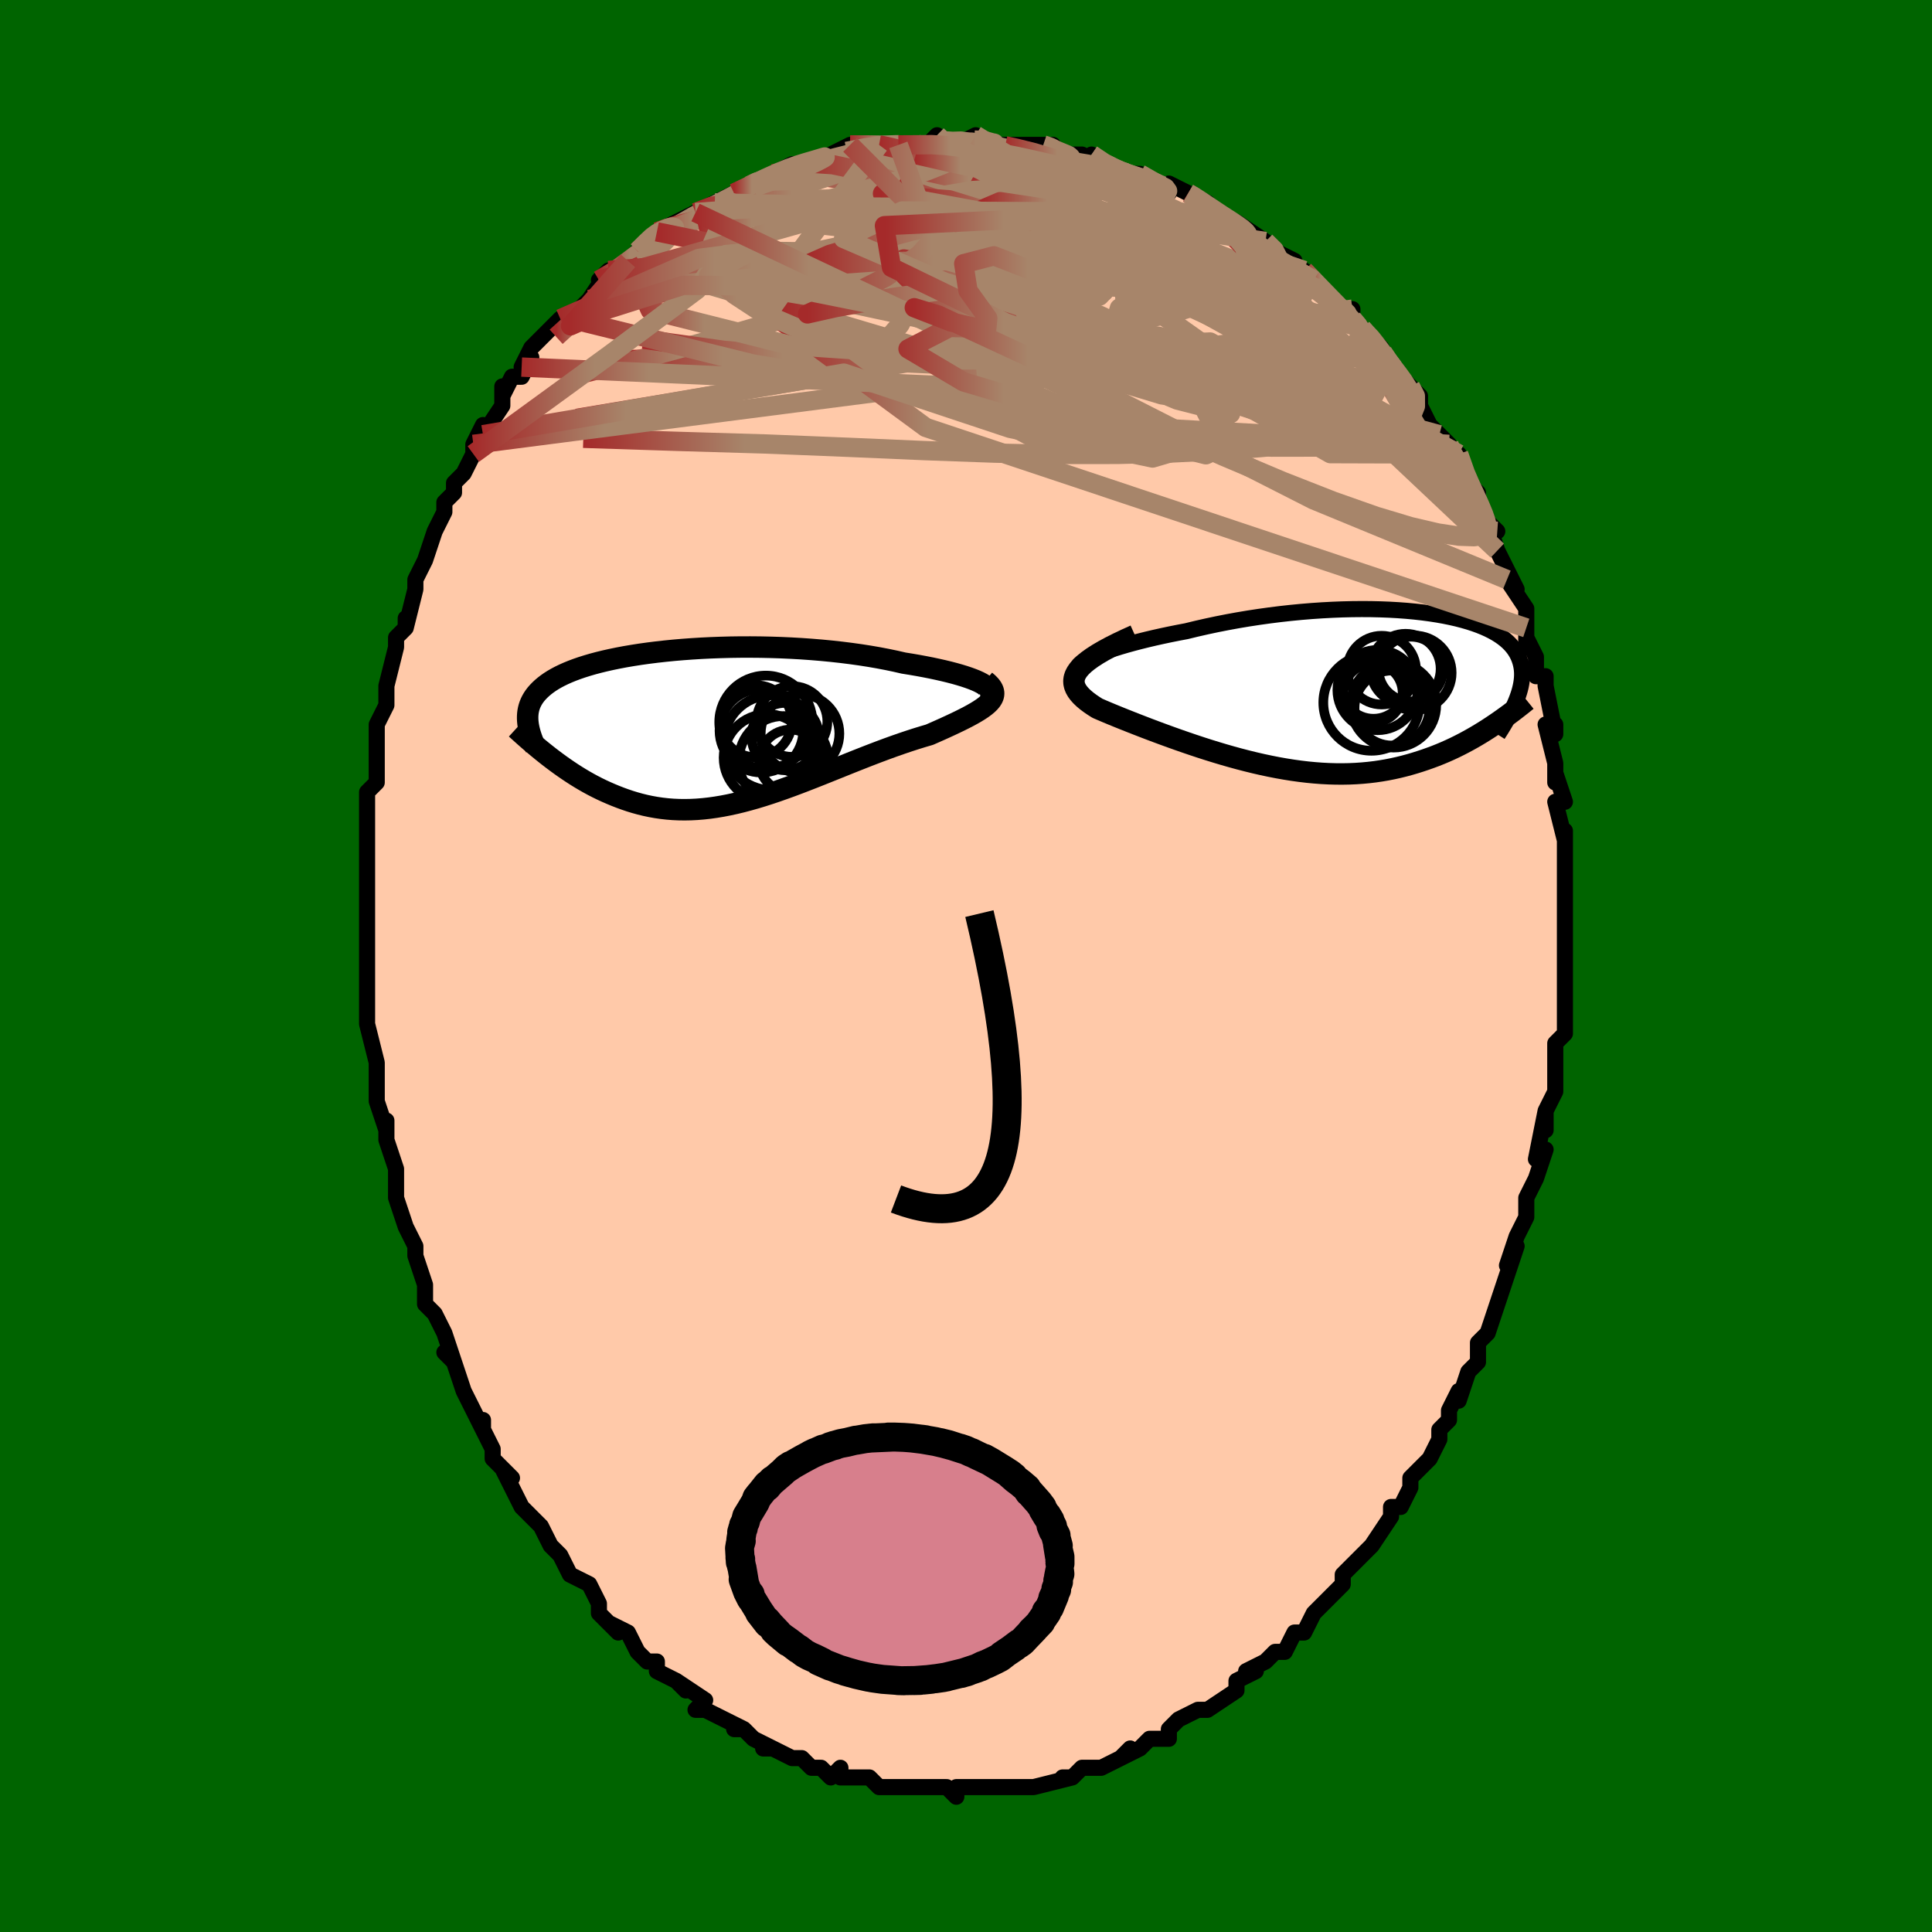 <svg viewBox="-100 -100 200 200" xmlns="http://www.w3.org/2000/svg" width="400" height="400" id="face-svg"><defs><clipPath id="leftEyeClipPath"><polyline points="28.432,-4.365,28.157,-4.508,27.837,-4.654,27.473,-4.801,27.066,-4.949,26.62,-5.098,26.135,-5.246,25.614,-5.393,25.059,-5.538,24.47,-5.681,23.85,-5.821,23.201,-5.959,22.525,-6.092,21.823,-6.222,21.096,-6.347,20.347,-6.467,19.509,-6.659,18.638,-6.841,17.736,-7.013,16.807,-7.174,15.852,-7.323,14.875,-7.459,13.878,-7.584,12.865,-7.696,11.837,-7.795,10.799,-7.881,9.752,-7.955,8.699,-8.015,7.644,-8.063,6.588,-8.097,5.535,-8.12,4.487,-8.129,3.446,-8.127,2.415,-8.113,1.397,-8.086,0.393,-8.049,-0.595,-8.001,-1.564,-7.941,-2.513,-7.872,-3.44,-7.793,-4.344,-7.703,-5.223,-7.605,-6.075,-7.498,-6.9,-7.383,-7.696,-7.259,-8.464,-7.129,-9.201,-6.99,-9.907,-6.845,-10.582,-6.694,-11.226,-6.537,-11.838,-6.374,-12.418,-6.205,-12.967,-6.032,-13.485,-5.854,-13.971,-5.672,-14.427,-5.486,-14.853,-5.296,-15.251,-5.103,-15.62,-4.907,-15.962,-4.708,-16.278,-4.507,-16.569,-4.302,-16.836,-4.096,-17.082,-3.888,-17.307,-3.678,-17.513,-3.466,-17.7,-3.252,-17.867,-3.035,-18.014,-2.816,-18.143,-2.594,-18.254,-2.37,-18.348,-2.143,-18.424,-1.914,-18.484,-1.683,-18.529,-1.449,-18.559,-1.213,-18.574,-0.974,-18.576,-0.734,-18.565,-0.491,-18.541,-0.245,-16.344,3.231,-15.967,3.519,-15.584,3.806,-15.194,4.09,-14.797,4.371,-14.393,4.648,-13.983,4.921,-13.566,5.189,-13.142,5.451,-12.711,5.707,-12.273,5.956,-11.828,6.197,-11.376,6.43,-10.917,6.654,-10.451,6.869,-9.977,7.076,-9.493,7.277,-9,7.469,-8.497,7.652,-7.985,7.825,-7.462,7.985,-6.93,8.132,-6.388,8.265,-5.835,8.382,-5.273,8.483,-4.7,8.566,-4.118,8.632,-3.525,8.679,-2.922,8.706,-2.31,8.714,-1.687,8.702,-1.054,8.67,-0.412,8.618,0.24,8.546,0.902,8.453,1.572,8.341,2.252,8.209,2.941,8.059,3.638,7.89,4.344,7.703,5.058,7.5,5.779,7.281,6.507,7.047,7.243,6.799,7.984,6.538,8.732,6.267,9.485,5.985,10.242,5.694,11.004,5.397,11.769,5.094,12.537,4.787,13.306,4.478,14.077,4.168,14.848,3.858,15.618,3.552,16.386,3.249,17.152,2.952,17.913,2.663,18.669,2.382,19.419,2.111,20.161,1.852,20.894,1.605,21.616,1.371,22.326,1.152,23.022,0.948,23.586,0.7,24.134,0.457,24.667,0.216,25.182,-0.021,25.678,-0.254,26.154,-0.483,26.607,-0.709,27.038,-0.931,27.442,-1.15,27.82,-1.366,28.168,-1.579,28.486,-1.79,28.771,-2,29.02,-2.207,29.233,-2.414"></polyline></clipPath><clipPath id="rightEyeClipPath"><polyline points="-26.934,-3.301,-26.527,-3.488,-26.072,-3.678,-25.57,-3.87,-25.026,-4.064,-24.441,-4.258,-23.818,-4.452,-23.161,-4.645,-22.471,-4.837,-21.75,-5.025,-21.003,-5.211,-20.23,-5.393,-19.434,-5.57,-18.618,-5.743,-17.783,-5.91,-16.932,-6.071,-15.899,-6.322,-14.848,-6.561,-13.78,-6.788,-12.7,-7.001,-11.61,-7.2,-10.513,-7.384,-9.413,-7.552,-8.311,-7.705,-7.212,-7.843,-6.117,-7.964,-5.029,-8.069,-3.951,-8.158,-2.885,-8.23,-1.833,-8.286,-0.797,-8.327,0.22,-8.351,1.216,-8.36,2.191,-8.354,3.142,-8.332,4.067,-8.296,4.966,-8.245,5.837,-8.181,6.679,-8.103,7.491,-8.012,8.273,-7.908,9.022,-7.792,9.739,-7.665,10.424,-7.526,11.076,-7.377,11.694,-7.217,12.279,-7.048,12.83,-6.87,13.349,-6.683,13.834,-6.488,14.287,-6.285,14.707,-6.075,15.096,-5.858,15.454,-5.635,15.782,-5.406,16.081,-5.172,16.352,-4.933,16.595,-4.689,16.812,-4.441,17.004,-4.19,17.172,-3.935,17.318,-3.676,17.443,-3.415,17.548,-3.152,17.636,-2.886,17.706,-2.618,17.76,-2.347,17.797,-2.073,17.816,-1.796,17.819,-1.516,17.806,-1.232,17.777,-0.946,17.734,-0.657,17.677,-0.365,17.607,-0.071,17.524,0.226,17.428,0.526,17.321,0.828,17.203,1.133,17.074,1.44,14.707,3.767,14.307,4.029,13.9,4.288,13.484,4.544,13.061,4.797,12.629,5.046,12.188,5.291,11.739,5.531,11.282,5.766,10.815,5.995,10.34,6.217,9.855,6.433,9.362,6.641,8.859,6.842,8.347,7.033,7.825,7.218,7.291,7.397,6.746,7.569,6.188,7.733,5.619,7.887,5.037,8.031,4.442,8.163,3.835,8.283,3.214,8.389,2.581,8.482,1.936,8.559,1.278,8.621,0.607,8.667,-0.076,8.697,-0.77,8.71,-1.477,8.706,-2.194,8.685,-2.923,8.647,-3.661,8.591,-4.41,8.519,-5.167,8.429,-5.933,8.323,-6.706,8.2,-7.486,8.062,-8.273,7.908,-9.064,7.74,-9.859,7.558,-10.657,7.362,-11.457,7.155,-12.258,6.936,-13.058,6.707,-13.857,6.468,-14.652,6.222,-15.443,5.968,-16.227,5.708,-17.004,5.444,-17.772,5.176,-18.53,4.906,-19.275,4.635,-20.006,4.365,-20.721,4.096,-21.418,3.829,-22.096,3.566,-22.753,3.308,-23.387,3.056,-23.996,2.811,-24.578,2.573,-25.131,2.343,-25.653,2.122,-26.143,1.91,-26.541,1.658,-26.91,1.406,-27.247,1.153,-27.551,0.899,-27.82,0.643,-28.051,0.385,-28.244,0.126,-28.395,-0.136,-28.502,-0.401,-28.564,-0.67,-28.577,-0.942,-28.54,-1.219,-28.45,-1.501,-28.304,-1.789,-28.1,-2.084"></polyline></clipPath><filter id="fuzzy"><feTurbulence id="turbulence" baseFrequency="0.05" numOctaves="3" type="noise" result="noise"></feTurbulence><feDisplacementMap in="SourceGraphic" in2="noise" scale="2"></feDisplacementMap></filter><linearGradient id="rainbowGradient" x1="0%" y1="0%" x2="100%" y2="0%"><stop offset="0%" style="stop-color: rgb(165, 42, 42);  stop-opacity: 1"></stop><stop offset="19.349%" style="stop-color: rgb(167, 133, 106);  stop-opacity: 1"></stop><stop offset="100%" style="stop-color: rgb(167, 133, 106);  stop-opacity: 1"></stop></linearGradient></defs><title>That&#39;s an ugly face</title><desc>CREATED BY XUAN TANG, MORE INFO AT TXSTC55.GITHUB.IO</desc><rect x="-100" y="-100" width="100%" height="100%" opacity="1" fill="rgb(0, 100, 0)"></rect><polyline id="faceContour" points="62,0,62,1,62,3,62,3,62,4,62,7,62,7,61,8,61,9,61,12,61,13,60,15,60,17,60,15,59,20,59,20,60,19,59,22,58,24,58,24,58,26,57,28,57,28,56,31,57,29,56,32,55,35,55,35,55,35,54,38,53,39,53,39,53,40,53,41,52,42,51,45,51,44,50,46,50,47,49,48,49,49,48,51,48,51,46,53,46,54,45,56,44,56,44,56,44,56,44,57,42,60,42,60,40,62,40,62,39,63,39,64,38,65,37,66,36,67,35,69,35,69,34,69,33,71,32,71,31,72,31,72,29,73,30,73,28,74,28,75,28,75,25,77,25,77,24,77,24,77,22,78,21,79,21,79,21,80,19,80,18,81,16,82,17,81,16,82,14,83,12,83,13,83,12,83,11,84,10,84,11,84,7,85,6,85,6,85,6,85,4,85,4,85,2,85,3,85,1,85,-1,85,-1,85,-1,86,-2,85,-4,85,-6,85,-6,85,-6,85,-7,85,-9,85,-10,84,-10,84,-12,84,-11,84,-13,84,-13,83,-14,84,-15,83,-16,83,-17,82,-18,82,-20,81,-21,81,-20,81,-22,80,-23,79,-24,79,-23,79,-25,78,-25,78,-27,77,-28,77,-27,76,-30,74,-29,75,-30,74,-32,73,-32,72,-32,72,-33,72,-34,71,-35,69,-37,68,-36,69,-38,67,-38,67,-38,66,-39,64,-41,63,-42,61,-42,61,-43,60,-43,60,-44,58,-45,57,-44,58,-46,56,-47,54,-48,52,-47,53,-49,51,-49,50,-50,48,-50,47,-50,48,-52,44,-52,44,-52,44,-53,41,-54,40,-53,41,-54,38,-55,36,-55,36,-55,36,-56,35,-56,33,-57,30,-57,29,-58,27,-58,27,-58,27,-59,24,-59,23,-59,21,-59,21,-60,18,-60,16,-60,17,-61,14,-61,13,-61,14,-61,11,-61,11,-61,10,-62,6,-62,4,-62,5,-62,2,-62,3,-62,-1,-62,-2,-62,-4,-62,-3,-62,-6,-62,-7,-62,-9,-62,-9,-62,-9,-62,-13,-62,-14,-62,-15,-62,-18,-62,-18,-61,-19,-61,-20,-61,-23,-61,-22,-61,-24,-61,-25,-60,-27,-60,-29,-60,-28,-60,-29,-59,-33,-59,-34,-58,-35,-58,-36,-58,-35,-57,-39,-57,-40,-57,-40,-56,-42,-56,-42,-55,-45,-54,-47,-54,-47,-54,-47,-54,-48,-53,-49,-53,-50,-52,-51,-51,-53,-51,-54,-50,-56,-50,-55,-48,-58,-48,-60,-48,-59,-47,-61,-46,-61,-45,-63,-46,-62,-45,-64,-43,-66,-42,-67,-42,-66,-42,-67,-41,-67,-39,-69,-39,-69,-37,-72,-38,-71,-36,-72,-35,-73,-34,-74,-33,-75,-32,-76,-32,-76,-32,-76,-30,-77,-28,-78,-28,-78,-28,-78,-26,-79,-26,-79,-24,-80,-24,-80,-24,-80,-22,-81,-20,-82,-20,-82,-18,-83,-18,-83,-17,-83,-16,-83,-14,-84,-14,-84,-14,-84,-12,-85,-9,-85,-9,-85,-8,-85,-7,-85,-7,-85,-4,-85,-4,-85,-3,-86,-3,-85,-1,-85,1,-86,1,-86,1,-85,4,-85,3,-85,5,-85,5,-85,8,-85,9,-85,9,-84,11,-84,12,-84,14,-83,13,-84,14,-83,17,-82,16,-82,17,-82,17,-82,18,-82,21,-80,21,-81,23,-80,23,-80,25,-79,26,-78,27,-77,28,-77,28,-77,31,-75,31,-75,31,-75,32,-74,34,-73,33,-73,35,-72,35,-72,36,-71,37,-70,39,-68,40,-67,40,-68,40,-67,41,-66,41,-66,42,-65,43,-64,44,-62,44,-62,45,-61,46,-60,47,-59,47,-58,48,-56,49,-55,49,-55,50,-54,50,-53,51,-53,52,-50,52,-50,53,-49,53,-47,55,-45,54,-46,55,-43,55,-43,55,-43,57,-39,56,-40,58,-37,58,-35,58,-36,58,-33,58,-34,59,-32,59,-32,59,-30,60,-30,60,-29,61,-24,61,-25,60,-25,61,-21,61,-21,61,-19,61,-20,62,-17,61,-17,62,-13,62,-14,62,-13,62,-11,62,-8,62,-9,62,-7,62,-7,62,-5,62,-2,62,0,62,0,62,1" fill="#ffc9a9" stroke="black" stroke-width="1.667" stroke-linejoin="round" filter="url(#fuzzy)"></polyline><g transform="translate(39.748 -28.589)"><polyline id="rightCountour" points="-26.934,-3.301,-26.527,-3.488,-26.072,-3.678,-25.57,-3.87,-25.026,-4.064,-24.441,-4.258,-23.818,-4.452,-23.161,-4.645,-22.471,-4.837,-21.75,-5.025,-21.003,-5.211,-20.23,-5.393,-19.434,-5.57,-18.618,-5.743,-17.783,-5.91,-16.932,-6.071,-15.899,-6.322,-14.848,-6.561,-13.78,-6.788,-12.7,-7.001,-11.61,-7.2,-10.513,-7.384,-9.413,-7.552,-8.311,-7.705,-7.212,-7.843,-6.117,-7.964,-5.029,-8.069,-3.951,-8.158,-2.885,-8.23,-1.833,-8.286,-0.797,-8.327,0.22,-8.351,1.216,-8.36,2.191,-8.354,3.142,-8.332,4.067,-8.296,4.966,-8.245,5.837,-8.181,6.679,-8.103,7.491,-8.012,8.273,-7.908,9.022,-7.792,9.739,-7.665,10.424,-7.526,11.076,-7.377,11.694,-7.217,12.279,-7.048,12.83,-6.87,13.349,-6.683,13.834,-6.488,14.287,-6.285,14.707,-6.075,15.096,-5.858,15.454,-5.635,15.782,-5.406,16.081,-5.172,16.352,-4.933,16.595,-4.689,16.812,-4.441,17.004,-4.19,17.172,-3.935,17.318,-3.676,17.443,-3.415,17.548,-3.152,17.636,-2.886,17.706,-2.618,17.76,-2.347,17.797,-2.073,17.816,-1.796,17.819,-1.516,17.806,-1.232,17.777,-0.946,17.734,-0.657,17.677,-0.365,17.607,-0.071,17.524,0.226,17.428,0.526,17.321,0.828,17.203,1.133,17.074,1.44,14.707,3.767,14.307,4.029,13.9,4.288,13.484,4.544,13.061,4.797,12.629,5.046,12.188,5.291,11.739,5.531,11.282,5.766,10.815,5.995,10.34,6.217,9.855,6.433,9.362,6.641,8.859,6.842,8.347,7.033,7.825,7.218,7.291,7.397,6.746,7.569,6.188,7.733,5.619,7.887,5.037,8.031,4.442,8.163,3.835,8.283,3.214,8.389,2.581,8.482,1.936,8.559,1.278,8.621,0.607,8.667,-0.076,8.697,-0.77,8.71,-1.477,8.706,-2.194,8.685,-2.923,8.647,-3.661,8.591,-4.41,8.519,-5.167,8.429,-5.933,8.323,-6.706,8.2,-7.486,8.062,-8.273,7.908,-9.064,7.74,-9.859,7.558,-10.657,7.362,-11.457,7.155,-12.258,6.936,-13.058,6.707,-13.857,6.468,-14.652,6.222,-15.443,5.968,-16.227,5.708,-17.004,5.444,-17.772,5.176,-18.53,4.906,-19.275,4.635,-20.006,4.365,-20.721,4.096,-21.418,3.829,-22.096,3.566,-22.753,3.308,-23.387,3.056,-23.996,2.811,-24.578,2.573,-25.131,2.343,-25.653,2.122,-26.143,1.91,-26.541,1.658,-26.91,1.406,-27.247,1.153,-27.551,0.899,-27.82,0.643,-28.051,0.385,-28.244,0.126,-28.395,-0.136,-28.502,-0.401,-28.564,-0.67,-28.577,-0.942,-28.54,-1.219,-28.45,-1.501,-28.304,-1.789,-28.1,-2.084" fill="white" stroke="white" stroke-width="0" stroke-linejoin="round" filter="url(#fuzzy)"></polyline></g><g transform="translate(-26.803 -24.891)"><polyline id="leftCountour" points="28.432,-4.365,28.157,-4.508,27.837,-4.654,27.473,-4.801,27.066,-4.949,26.62,-5.098,26.135,-5.246,25.614,-5.393,25.059,-5.538,24.47,-5.681,23.85,-5.821,23.201,-5.959,22.525,-6.092,21.823,-6.222,21.096,-6.347,20.347,-6.467,19.509,-6.659,18.638,-6.841,17.736,-7.013,16.807,-7.174,15.852,-7.323,14.875,-7.459,13.878,-7.584,12.865,-7.696,11.837,-7.795,10.799,-7.881,9.752,-7.955,8.699,-8.015,7.644,-8.063,6.588,-8.097,5.535,-8.12,4.487,-8.129,3.446,-8.127,2.415,-8.113,1.397,-8.086,0.393,-8.049,-0.595,-8.001,-1.564,-7.941,-2.513,-7.872,-3.44,-7.793,-4.344,-7.703,-5.223,-7.605,-6.075,-7.498,-6.9,-7.383,-7.696,-7.259,-8.464,-7.129,-9.201,-6.99,-9.907,-6.845,-10.582,-6.694,-11.226,-6.537,-11.838,-6.374,-12.418,-6.205,-12.967,-6.032,-13.485,-5.854,-13.971,-5.672,-14.427,-5.486,-14.853,-5.296,-15.251,-5.103,-15.62,-4.907,-15.962,-4.708,-16.278,-4.507,-16.569,-4.302,-16.836,-4.096,-17.082,-3.888,-17.307,-3.678,-17.513,-3.466,-17.7,-3.252,-17.867,-3.035,-18.014,-2.816,-18.143,-2.594,-18.254,-2.37,-18.348,-2.143,-18.424,-1.914,-18.484,-1.683,-18.529,-1.449,-18.559,-1.213,-18.574,-0.974,-18.576,-0.734,-18.565,-0.491,-18.541,-0.245,-16.344,3.231,-15.967,3.519,-15.584,3.806,-15.194,4.09,-14.797,4.371,-14.393,4.648,-13.983,4.921,-13.566,5.189,-13.142,5.451,-12.711,5.707,-12.273,5.956,-11.828,6.197,-11.376,6.43,-10.917,6.654,-10.451,6.869,-9.977,7.076,-9.493,7.277,-9,7.469,-8.497,7.652,-7.985,7.825,-7.462,7.985,-6.93,8.132,-6.388,8.265,-5.835,8.382,-5.273,8.483,-4.7,8.566,-4.118,8.632,-3.525,8.679,-2.922,8.706,-2.31,8.714,-1.687,8.702,-1.054,8.67,-0.412,8.618,0.24,8.546,0.902,8.453,1.572,8.341,2.252,8.209,2.941,8.059,3.638,7.89,4.344,7.703,5.058,7.5,5.779,7.281,6.507,7.047,7.243,6.799,7.984,6.538,8.732,6.267,9.485,5.985,10.242,5.694,11.004,5.397,11.769,5.094,12.537,4.787,13.306,4.478,14.077,4.168,14.848,3.858,15.618,3.552,16.386,3.249,17.152,2.952,17.913,2.663,18.669,2.382,19.419,2.111,20.161,1.852,20.894,1.605,21.616,1.371,22.326,1.152,23.022,0.948,23.586,0.7,24.134,0.457,24.667,0.216,25.182,-0.021,25.678,-0.254,26.154,-0.483,26.607,-0.709,27.038,-0.931,27.442,-1.15,27.82,-1.366,28.168,-1.579,28.486,-1.79,28.771,-2,29.02,-2.207,29.233,-2.414" fill="white" stroke="white" stroke-width="0" stroke-linejoin="round" filter="url(#fuzzy)"></polyline></g><g transform="translate(39.748 -28.589)"><polyline id="rightUpper" points="-27.607,-1.883,-27.868,-1.969,-28.046,-2.07,-28.146,-2.187,-28.171,-2.317,-28.124,-2.459,-28.009,-2.611,-27.829,-2.773,-27.587,-2.943,-27.288,-3.119,-26.934,-3.301,-26.527,-3.488,-26.072,-3.678,-25.57,-3.87,-25.026,-4.064,-24.441,-4.258,-23.818,-4.452,-23.161,-4.645,-22.471,-4.837,-21.75,-5.025,-21.003,-5.211,-20.23,-5.393,-19.434,-5.57,-18.618,-5.743,-17.783,-5.91,-16.932,-6.071,-15.899,-6.322,-14.848,-6.561,-13.78,-6.788,-12.7,-7.001,-11.61,-7.2,-10.513,-7.384,-9.413,-7.552,-8.311,-7.705,-7.212,-7.843,-6.117,-7.964,-5.029,-8.069,-3.951,-8.158,-2.885,-8.23,-1.833,-8.286,-0.797,-8.327,0.22,-8.351,1.216,-8.36,2.191,-8.354,3.142,-8.332,4.067,-8.296,4.966,-8.245,5.837,-8.181,6.679,-8.103,7.491,-8.012,8.273,-7.908,9.022,-7.792,9.739,-7.665,10.424,-7.526,11.076,-7.377,11.694,-7.217,12.279,-7.048,12.83,-6.87,13.349,-6.683,13.834,-6.488,14.287,-6.285,14.707,-6.075,15.096,-5.858,15.454,-5.635,15.782,-5.406,16.081,-5.172,16.352,-4.933,16.595,-4.689,16.812,-4.441,17.004,-4.19,17.172,-3.935,17.318,-3.676,17.443,-3.415,17.548,-3.152,17.636,-2.886,17.706,-2.618,17.76,-2.347,17.797,-2.073,17.816,-1.796,17.819,-1.516,17.806,-1.232,17.777,-0.946,17.734,-0.657,17.677,-0.365,17.607,-0.071,17.524,0.226,17.428,0.526,17.321,0.828,17.203,1.133,17.074,1.44,16.935,1.75,16.786,2.062,16.628,2.376,16.462,2.692,16.287,3.01,16.105,3.331,15.915,3.653,15.718,3.978,15.514,4.304,15.303,4.632" fill="none" stroke="black" stroke-width="1.667" stroke-linejoin="round" filter="url(#fuzzy)"></polyline><polyline id="rightLower" points="-22.255,-5.644,-23.196,-5.218,-24.05,-4.812,-24.819,-4.424,-25.507,-4.052,-26.116,-3.695,-26.651,-3.351,-27.114,-3.019,-27.508,-2.698,-27.836,-2.386,-28.1,-2.084,-28.304,-1.789,-28.45,-1.501,-28.54,-1.219,-28.577,-0.942,-28.564,-0.67,-28.502,-0.401,-28.395,-0.136,-28.244,0.126,-28.051,0.385,-27.82,0.643,-27.551,0.899,-27.247,1.153,-26.91,1.406,-26.541,1.658,-26.143,1.91,-25.653,2.122,-25.131,2.343,-24.578,2.573,-23.996,2.811,-23.387,3.056,-22.753,3.308,-22.096,3.566,-21.418,3.829,-20.721,4.096,-20.006,4.365,-19.275,4.635,-18.53,4.906,-17.772,5.176,-17.004,5.444,-16.227,5.708,-15.443,5.968,-14.652,6.222,-13.857,6.468,-13.058,6.707,-12.258,6.936,-11.457,7.155,-10.657,7.362,-9.859,7.558,-9.064,7.74,-8.273,7.908,-7.486,8.062,-6.706,8.2,-5.933,8.323,-5.167,8.429,-4.41,8.519,-3.661,8.591,-2.923,8.647,-2.194,8.685,-1.477,8.706,-0.77,8.71,-0.076,8.697,0.607,8.667,1.278,8.621,1.936,8.559,2.581,8.482,3.214,8.389,3.835,8.283,4.442,8.163,5.037,8.031,5.619,7.887,6.188,7.733,6.746,7.569,7.291,7.397,7.825,7.218,8.347,7.033,8.859,6.842,9.362,6.641,9.855,6.433,10.34,6.217,10.815,5.995,11.282,5.766,11.739,5.531,12.188,5.291,12.629,5.046,13.061,4.797,13.484,4.544,13.9,4.288,14.307,4.029,14.707,3.767,15.099,3.504,15.484,3.239,15.861,2.973,16.231,2.705,16.594,2.438,16.95,2.17,17.299,1.901,17.642,1.633,17.979,1.365,18.309,1.098" fill="none" stroke="black" stroke-width="2.222" stroke-linejoin="round" filter="url(#fuzzy)"></polyline><!--[--><circle r="3.557" cx="3.28" cy="-2.04" stroke="black" fill="none" stroke-width="1" filter="url(#fuzzy)" clip-path="url(#rightEyeClipPath)"></circle><circle r="3.066" cx="2.39" cy="0.325" stroke="black" fill="none" stroke-width="1" filter="url(#fuzzy)" clip-path="url(#rightEyeClipPath)"></circle><circle r="3.628" cx="5.758" cy="-2.173" stroke="black" fill="none" stroke-width="1" filter="url(#fuzzy)" clip-path="url(#rightEyeClipPath)"></circle><circle r="3.865" cx="6.66" cy="-1.755" stroke="black" fill="none" stroke-width="1" filter="url(#fuzzy)" clip-path="url(#rightEyeClipPath)"></circle><circle r="4.986" cx="2.228" cy="1.321" stroke="black" fill="none" stroke-width="1" filter="url(#fuzzy)" clip-path="url(#rightEyeClipPath)"></circle><circle r="4.418" cx="4.513" cy="1.56" stroke="black" fill="none" stroke-width="1" filter="url(#fuzzy)" clip-path="url(#rightEyeClipPath)"></circle><circle r="3.294" cx="2.433" cy="-0.298" stroke="black" fill="none" stroke-width="1" filter="url(#fuzzy)" clip-path="url(#rightEyeClipPath)"></circle><circle r="4.154" cx="2.853" cy="0.026" stroke="black" fill="none" stroke-width="1" filter="url(#fuzzy)" clip-path="url(#rightEyeClipPath)"></circle><circle r="3.349" cx="6.296" cy="-2.153" stroke="black" fill="none" stroke-width="1" filter="url(#fuzzy)" clip-path="url(#rightEyeClipPath)"></circle><circle r="3.884" cx="4.354" cy="1.883" stroke="black" fill="none" stroke-width="1" filter="url(#fuzzy)" clip-path="url(#rightEyeClipPath)"></circle><!--]--></g><g transform="translate(-26.803 -24.891)"><polyline id="leftUpper" points="28.239,-3.28,28.528,-3.344,28.752,-3.421,28.912,-3.51,29.012,-3.61,29.052,-3.719,29.035,-3.836,28.962,-3.96,28.836,-4.09,28.659,-4.226,28.432,-4.365,28.157,-4.508,27.837,-4.654,27.473,-4.801,27.066,-4.949,26.62,-5.098,26.135,-5.246,25.614,-5.393,25.059,-5.538,24.47,-5.681,23.85,-5.821,23.201,-5.959,22.525,-6.092,21.823,-6.222,21.096,-6.347,20.347,-6.467,19.509,-6.659,18.638,-6.841,17.736,-7.013,16.807,-7.174,15.852,-7.323,14.875,-7.459,13.878,-7.584,12.865,-7.696,11.837,-7.795,10.799,-7.881,9.752,-7.955,8.699,-8.015,7.644,-8.063,6.588,-8.097,5.535,-8.12,4.487,-8.129,3.446,-8.127,2.415,-8.113,1.397,-8.086,0.393,-8.049,-0.595,-8.001,-1.564,-7.941,-2.513,-7.872,-3.44,-7.793,-4.344,-7.703,-5.223,-7.605,-6.075,-7.498,-6.9,-7.383,-7.696,-7.259,-8.464,-7.129,-9.201,-6.99,-9.907,-6.845,-10.582,-6.694,-11.226,-6.537,-11.838,-6.374,-12.418,-6.205,-12.967,-6.032,-13.485,-5.854,-13.971,-5.672,-14.427,-5.486,-14.853,-5.296,-15.251,-5.103,-15.62,-4.907,-15.962,-4.708,-16.278,-4.507,-16.569,-4.302,-16.836,-4.096,-17.082,-3.888,-17.307,-3.678,-17.513,-3.466,-17.7,-3.252,-17.867,-3.035,-18.014,-2.816,-18.143,-2.594,-18.254,-2.37,-18.348,-2.143,-18.424,-1.914,-18.484,-1.683,-18.529,-1.449,-18.559,-1.213,-18.574,-0.974,-18.576,-0.734,-18.565,-0.491,-18.541,-0.245,-18.506,0.002,-18.459,0.251,-18.401,0.503,-18.333,0.757,-18.255,1.012,-18.168,1.27,-18.072,1.529,-17.967,1.791,-17.855,2.054,-17.734,2.319" fill="none" stroke="black" stroke-width="2.222" stroke-linejoin="round" filter="url(#fuzzy)"></polyline><polyline id="leftLower" points="28.785,-4.629,29.079,-4.379,29.311,-4.14,29.482,-3.908,29.597,-3.684,29.657,-3.464,29.665,-3.25,29.624,-3.038,29.537,-2.829,29.406,-2.621,29.233,-2.414,29.02,-2.207,28.771,-2,28.486,-1.79,28.168,-1.579,27.82,-1.366,27.442,-1.15,27.038,-0.931,26.607,-0.709,26.154,-0.483,25.678,-0.254,25.182,-0.021,24.667,0.216,24.134,0.457,23.586,0.7,23.022,0.948,22.326,1.152,21.616,1.371,20.894,1.605,20.161,1.852,19.419,2.111,18.669,2.382,17.913,2.663,17.152,2.952,16.386,3.249,15.618,3.552,14.848,3.858,14.077,4.168,13.306,4.478,12.537,4.787,11.769,5.094,11.004,5.397,10.242,5.694,9.485,5.985,8.732,6.267,7.984,6.538,7.243,6.799,6.507,7.047,5.779,7.281,5.058,7.5,4.344,7.703,3.638,7.89,2.941,8.059,2.252,8.209,1.572,8.341,0.902,8.453,0.24,8.546,-0.412,8.618,-1.054,8.67,-1.687,8.702,-2.31,8.714,-2.922,8.706,-3.525,8.679,-4.118,8.632,-4.7,8.566,-5.273,8.483,-5.835,8.382,-6.388,8.265,-6.93,8.132,-7.462,7.985,-7.985,7.825,-8.497,7.652,-9,7.469,-9.493,7.277,-9.977,7.076,-10.451,6.869,-10.917,6.654,-11.376,6.43,-11.828,6.197,-12.273,5.956,-12.711,5.707,-13.142,5.451,-13.566,5.189,-13.983,4.921,-14.393,4.648,-14.797,4.371,-15.194,4.09,-15.584,3.806,-15.967,3.519,-16.344,3.231,-16.714,2.94,-17.078,2.648,-17.435,2.356,-17.786,2.063,-18.131,1.77,-18.47,1.478,-18.803,1.186,-19.129,0.895,-19.451,0.605,-19.766,0.316" fill="none" stroke="black" stroke-width="2.222" stroke-linejoin="round" filter="url(#fuzzy)"></polyline><!--[--><circle r="4.64" cx="7.922" cy="3.655" stroke="black" fill="none" stroke-width="1" filter="url(#fuzzy)" clip-path="url(#leftEyeClipPath)"></circle><circle r="3.247" cx="8.636" cy="3.669" stroke="black" fill="none" stroke-width="1" filter="url(#fuzzy)" clip-path="url(#leftEyeClipPath)"></circle><circle r="4.905" cx="6.635" cy="1.772" stroke="black" fill="none" stroke-width="1" filter="url(#fuzzy)" clip-path="url(#leftEyeClipPath)"></circle><circle r="3.487" cx="8.092" cy="1.139" stroke="black" fill="none" stroke-width="1" filter="url(#fuzzy)" clip-path="url(#leftEyeClipPath)"></circle><circle r="3.659" cx="8.793" cy="-0.417" stroke="black" fill="none" stroke-width="1" filter="url(#fuzzy)" clip-path="url(#leftEyeClipPath)"></circle><circle r="4.819" cx="6.079" cy="-0.353" stroke="black" fill="none" stroke-width="1" filter="url(#fuzzy)" clip-path="url(#leftEyeClipPath)"></circle><circle r="4.071" cx="9.622" cy="0.831" stroke="black" fill="none" stroke-width="1" filter="url(#fuzzy)" clip-path="url(#leftEyeClipPath)"></circle><circle r="4.51" cx="6.225" cy="3.33" stroke="black" fill="none" stroke-width="1" filter="url(#fuzzy)" clip-path="url(#leftEyeClipPath)"></circle><circle r="4.331" cx="5.621" cy="0.529" stroke="black" fill="none" stroke-width="1" filter="url(#fuzzy)" clip-path="url(#leftEyeClipPath)"></circle><circle r="3.73" cx="5.047" cy="-0.443" stroke="black" fill="none" stroke-width="1" filter="url(#fuzzy)" clip-path="url(#leftEyeClipPath)"></circle><!--]--></g><g id="hairs"><!--[--><polyline points="-38,-71,-36.337,-71.986,-34.884,-73.041,-33.488,-74.11,-32.139,-75.121,-30.834,-76.032,-29.538,-76.851,-28.209,-77.606,-26.854,-78.322,-25.538,-78.995,-24.345,-79.611,-23.33,-80.157,-22.512,-80.624,-21.91,-80.983,-21.6,-81.179,-21.719,-81.137,-22.465,-80.768" fill="none" stroke="url(#rainbowGradient)" stroke-width="2" stroke-linejoin="round" filter="url(#fuzzy)"></polyline><polyline points="-3,-85,-1.137,-85.182,0.5,-85.293,2.017,-85.127,3.597,-84.769,5.296,-84.353,7.087,-83.959,8.927,-83.617,10.762,-83.313,12.517,-83.021,14.082,-82.72,15.342,-82.428,16.206,-82.207,16.644,-82.119,16.779,-82.111" fill="none" stroke="url(#rainbowGradient)" stroke-width="2" stroke-linejoin="round" filter="url(#fuzzy)"></polyline><polyline points="35,-72,35.393,-71.589,36.344,-70.599,37.574,-69.331,38.833,-68.043,39.957,-66.881,40.9,-65.869,41.691,-64.972,42.382,-64.167,42.999,-63.453,43.529,-62.848,43.921,-62.386,44.118,-62.123,44.079,-62.145,43.781,-62.568,43.147,-63.522" fill="none" stroke="url(#rainbowGradient)" stroke-width="2" stroke-linejoin="round" filter="url(#fuzzy)"></polyline><polyline points="-32,-76,-31.167,-76.298,-29.396,-76.841,-27.313,-77.335,-25.06,-77.728,-22.593,-78.068,-19.87,-78.399,-16.904,-78.737,-13.738,-79.089,-10.414,-79.463,-6.956,-79.864,-3.39,-80.288,0.223,-80.706,3.777,-81.089,7.155,-81.435,10.31,-81.758,13.419,-82.002" fill="none" stroke="url(#rainbowGradient)" stroke-width="2" stroke-linejoin="round" filter="url(#fuzzy)"></polyline><polyline points="46,-60,46.516,-59.012,46.522,-57.959,46.144,-57.018,45.334,-56.28,44.055,-55.712,42.298,-55.24,40.066,-54.81,37.35,-54.4,34.131,-54.012,30.38,-53.655,26.071,-53.344,21.187,-53.101,15.718,-52.961,9.654,-52.954,2.985,-53.091,-4.288,-53.353,-12.153,-53.693,-20.614,-54.035,-29.737,-54.307,-39.616,-54.628" fill="none" stroke="url(#rainbowGradient)" stroke-width="2" stroke-linejoin="round" filter="url(#fuzzy)"></polyline><polyline points="-17,-83,-15.588,-83.075,-13.689,-82.953,-11.364,-82.502,-8.446,-81.751,-4.909,-80.718,-0.882,-79.405,3.479,-77.817,8.091,-75.974,12.946,-73.909,18.058,-71.673,23.403,-69.338,28.913,-66.994,34.528,-64.701,40.253,-62.406" fill="none" stroke="url(#rainbowGradient)" stroke-width="2" stroke-linejoin="round" filter="url(#fuzzy)"></polyline><polyline points="51,-53,51.695,-51.032,52.218,-49.824,52.728,-48.733,53.198,-47.703,53.57,-46.811,53.817,-46.104,53.944,-45.589,53.968,-45.262,53.895,-45.127,53.708,-45.209,53.371,-45.552,52.84,-46.215,52.076,-47.261,51.061,-48.747,49.796,-50.711,48.289,-53.161,46.556,-56.057,44.616,-59.317,42.482,-62.889" fill="none" stroke="url(#rainbowGradient)" stroke-width="2" stroke-linejoin="round" filter="url(#fuzzy)"></polyline><polyline points="-12,-85,-9.981,-84.992,-8.7,-84.971,-7.531,-84.948,-6.29,-84.933,-4.96,-84.939,-3.602,-84.967,-2.287,-85.013,-1.058,-85.07,0.065,-85.13,1.054,-85.185,1.868,-85.222,2.463,-85.228,2.82,-85.202,2.935,-85.173,2.807,-85.19,2.428,-85.296,1.806,-85.46,0.869,-85.499" fill="none" stroke="url(#rainbowGradient)" stroke-width="2" stroke-linejoin="round" filter="url(#fuzzy)"></polyline><polyline points="13,-84,14.317,-83.128,15.476,-82.539,16.258,-82.202,16.888,-81.982,17.539,-81.777,18.24,-81.554,18.911,-81.337,19.438,-81.157,19.724,-81.031,19.707,-80.962,19.337,-80.964,18.571,-81.073,17.365,-81.338,15.673,-81.786,13.445,-82.398,10.639,-83.126,7.239,-83.971" fill="none" stroke="url(#rainbowGradient)" stroke-width="2" stroke-linejoin="round" filter="url(#fuzzy)"></polyline><polyline points="18,-82,19.846,-80.943,20.631,-80.557,20.869,-80.232,20.669,-79.825,20.007,-79.341,18.819,-78.839,17.054,-78.376,14.685,-77.984,11.694,-77.664,8.041,-77.404,3.667,-77.202,-1.461,-77.063,-7.32,-76.996,-13.873,-77.018,-21.25,-77.108" fill="none" stroke="url(#rainbowGradient)" stroke-width="2" stroke-linejoin="round" filter="url(#fuzzy)"></polyline><polyline points="23,-80,23.658,-79.587,24.959,-78.658,26.425,-77.54,27.93,-76.395,29.457,-75.258,30.99,-74.122,32.485,-72.99,33.887,-71.893,35.166,-70.868,36.31,-69.952,37.306,-69.175,38.134,-68.553,38.788,-68.081,39.287,-67.762,39.65,-67.678" fill="none" stroke="url(#rainbowGradient)" stroke-width="2" stroke-linejoin="round" filter="url(#fuzzy)"></polyline><polyline points="23,-80,23.585,-79.667,24.622,-78.998,25.647,-78.304,26.56,-77.699,27.357,-77.188,28.03,-76.746,28.559,-76.365,28.926,-76.046,29.12,-75.797,29.137,-75.627,28.974,-75.541,28.622,-75.543,28.068,-75.631,27.3,-75.802,26.293,-76.06,25.014,-76.427,23.413,-76.937,21.433,-77.625,19.036,-78.502,16.224,-79.545,13.069,-80.717,9.659,-82.005,5.914,-83.426" fill="none" stroke="url(#rainbowGradient)" stroke-width="2" stroke-linejoin="round" filter="url(#fuzzy)"></polyline><polyline points="-24,-80,-23.303,-80.326,-21.938,-80.947,-20.487,-81.572,-19.106,-82.11,-17.793,-82.552,-16.516,-82.918,-15.256,-83.244,-14.014,-83.555,-12.806,-83.86,-11.643,-84.154,-10.537,-84.421,-9.509,-84.647,-8.6,-84.817,-7.863,-84.929,-7.349,-84.989,-7.079,-85.013,-7.06,-85.019,-7.306,-85.015,-7.88,-84.992,-8.894,-84.908,-10.438,-84.698,-12.363,-84.327" fill="none" stroke="url(#rainbowGradient)" stroke-width="2" stroke-linejoin="round" filter="url(#fuzzy)"></polyline><polyline points="50,-54,50.322,-53.162,50.927,-52.169,51.538,-51.076,52.091,-49.996,52.579,-48.974,52.987,-48.051,53.293,-47.274,53.48,-46.676,53.55,-46.268,53.512,-46.046,53.37,-46.005,53.115,-46.155,52.721,-46.53,52.156,-47.182,51.391,-48.169,50.414,-49.531,49.234,-51.274,47.886,-53.37,46.41,-55.773,44.835,-58.438,43.16,-61.316,41.316,-64.392" fill="none" stroke="url(#rainbowGradient)" stroke-width="2" stroke-linejoin="round" filter="url(#fuzzy)"></polyline><polyline points="-24,-80,-23.685,-80.069,-22.559,-80.374,-20.821,-80.838,-18.774,-81.326,-16.596,-81.755,-14.353,-82.095,-12.057,-82.35,-9.712,-82.55,-7.33,-82.726,-4.924,-82.894,-2.492,-83.05,-0.029,-83.186,2.441,-83.304,4.833,-83.423,7.031,-83.552,9.01,-83.658,10.832,-83.701" fill="none" stroke="url(#rainbowGradient)" stroke-width="2" stroke-linejoin="round" filter="url(#fuzzy)"></polyline><polyline points="55,-45,54.355,-45.045,53.683,-44.636,52.608,-44.439,51.023,-44.497,48.854,-44.825,46.018,-45.486,42.433,-46.563,38.025,-48.117,32.759,-50.182,26.644,-52.765,19.724,-55.854,12.034,-59.432,3.549,-63.476,-5.827,-67.956,-16.219,-72.849" fill="none" stroke="url(#rainbowGradient)" stroke-width="2" stroke-linejoin="round" filter="url(#fuzzy)"></polyline><polyline points="8,-85,8.721,-84.759,9.413,-84.407,10.11,-84.123,10.627,-83.902,10.84,-83.712,10.708,-83.523,10.215,-83.326,9.327,-83.135,8.01,-82.968,6.265,-82.832,4.117,-82.711,1.573,-82.584,-1.419,-82.459,-4.952,-82.377,-9.105,-82.368,-13.979,-82.346" fill="none" stroke="url(#rainbowGradient)" stroke-width="2" stroke-linejoin="round" filter="url(#fuzzy)"></polyline><polyline points="-20,-82,-19.235,-82.13,-17.633,-82.146,-15.522,-81.883,-12.929,-81.399,-9.89,-80.77,-6.468,-80.029,-2.701,-79.177,1.4,-78.202,5.818,-77.098,10.486,-75.873,15.294,-74.551,20.148,-73.165,25.021,-71.728,29.971,-70.205,35.05,-68.566" fill="none" stroke="url(#rainbowGradient)" stroke-width="2" stroke-linejoin="round" filter="url(#fuzzy)"></polyline><polyline points="-34,-74,-33.035,-74.888,-32.115,-75.54,-31.07,-76.064,-29.769,-76.585,-28.243,-77.139,-26.587,-77.707,-24.879,-78.271,-23.151,-78.825,-21.412,-79.378,-19.671,-79.934,-17.937,-80.496,-16.222,-81.063,-14.531,-81.631,-12.876,-82.191,-11.275,-82.734,-9.757,-83.245,-8.358,-83.713,-7.11,-84.126,-6.04,-84.473,-5.189,-84.745,-4.602,-84.948,-4.282,-85.122,-4.103,-85.271" fill="none" stroke="url(#rainbowGradient)" stroke-width="2" stroke-linejoin="round" filter="url(#fuzzy)"></polyline><polyline points="4,-85,4.056,-84.909,5.254,-84.643,7.039,-84.2,9.135,-83.572,11.38,-82.772,13.71,-81.834,16.106,-80.802,18.532,-79.716,20.93,-78.605,23.234,-77.507,25.393,-76.476,27.373,-75.566,29.163,-74.798,30.78,-74.124,32.196,-73.477" fill="none" stroke="url(#rainbowGradient)" stroke-width="2" stroke-linejoin="round" filter="url(#fuzzy)"></polyline><polyline points="-34,-74,-33.133,-74.865,-32.498,-75.463,-31.965,-75.859,-31.403,-76.162,-30.84,-76.393,-30.395,-76.505,-30.172,-76.441,-30.222,-76.172,-30.555,-75.697,-31.172,-75.029,-32.084,-74.171,-33.32,-73.102,-34.931,-71.754,-36.99,-70.007,-39.538,-67.756,-42.427,-65.136" fill="none" stroke="url(#rainbowGradient)" stroke-width="2" stroke-linejoin="round" filter="url(#fuzzy)"></polyline><polyline points="-28,-78,-26.342,-78.633,-24.541,-78.966,-22.372,-79.157,-19.781,-79.269,-16.712,-79.35,-13.163,-79.408,-9.214,-79.418,-4.977,-79.343,-0.544,-79.161,4.043,-78.871,8.778,-78.493,13.636,-78.075,18.487,-77.707,23.141,-77.454" fill="none" stroke="url(#rainbowGradient)" stroke-width="2" stroke-linejoin="round" filter="url(#fuzzy)"></polyline><polyline points="-17,-83,-15.614,-83.074,-13.797,-82.95,-11.596,-82.484,-8.833,-81.696,-5.48,-80.604,-1.661,-79.216,2.475,-77.557,6.844,-75.67,11.433,-73.603,16.257,-71.397,21.301,-69.081,26.515,-66.661,31.857,-64.108,37.335,-61.366,43.01,-58.383" fill="none" stroke="url(#rainbowGradient)" stroke-width="2" stroke-linejoin="round" filter="url(#fuzzy)"></polyline><polyline points="-9,-85,-8.507,-84.907,-7.329,-84.636,-5.67,-84.215,-3.625,-83.678,-1.293,-83.048,1.244,-82.326,3.951,-81.508,6.823,-80.599,9.843,-79.614,12.97,-78.566,16.151,-77.458,19.357,-76.288,22.588,-75.059,25.865,-73.781,29.204,-72.45,32.609,-71.017,36.002,-69.429" fill="none" stroke="url(#rainbowGradient)" stroke-width="2" stroke-linejoin="round" filter="url(#fuzzy)"></polyline><polyline points="39,-68,39.439,-67.568,39.192,-67.393,38.525,-67.115,37.504,-66.733,36.109,-66.275,34.29,-65.759,31.989,-65.218,29.154,-64.693,25.747,-64.211,21.74,-63.777,17.102,-63.382,11.806,-63.027,5.836,-62.752,-0.803,-62.619,-8.119,-62.675,-16.18,-62.876,-25.135,-63.017,-35.131,-62.773" fill="none" stroke="url(#rainbowGradient)" stroke-width="2" stroke-linejoin="round" filter="url(#fuzzy)"></polyline><polyline points="-24,-80,-23.331,-80.325,-22.028,-80.951,-20.675,-81.588,-19.452,-82.136,-18.38,-82.573,-17.437,-82.91,-16.602,-83.17,-15.881,-83.38,-15.296,-83.552,-14.873,-83.681,-14.627,-83.749,-14.584,-83.728,-14.806,-83.581,-15.396,-83.27,-16.455,-82.774,-18.011,-82.105,-19.951,-81.329,-22.008,-80.583" fill="none" stroke="url(#rainbowGradient)" stroke-width="2" stroke-linejoin="round" filter="url(#fuzzy)"></polyline><polyline points="31,-75,31.9,-74.112,32.263,-73.403,32.083,-72.782,31.477,-72.136,30.494,-71.393,29.13,-70.542,27.335,-69.624,25.028,-68.702,22.128,-67.815,18.592,-66.962,14.428,-66.109,9.673,-65.218,4.362,-64.263,-1.5,-63.236,-7.937,-62.136,-14.984,-60.963,-22.68,-59.686,-31.089,-58.238,-40.281,-56.691" fill="none" stroke="url(#rainbowGradient)" stroke-width="2" stroke-linejoin="round" filter="url(#fuzzy)"></polyline><polyline points="26,-78,26.831,-77.377,27.474,-77.011,27.972,-76.65,28.228,-76.317,28.148,-76.069,27.702,-75.924,26.897,-75.88,25.729,-75.941,24.181,-76.114,22.229,-76.404,19.848,-76.808,17.021,-77.328,13.723,-77.988,9.899,-78.837,5.42,-79.935,0.072,-81.293,-6.404,-82.769" fill="none" stroke="url(#rainbowGradient)" stroke-width="2" stroke-linejoin="round" filter="url(#fuzzy)"></polyline><polyline points="-3,-86,-2.412,-85.436,-1.391,-85.369,-0.54,-85.396,0.022,-85.322,0.334,-85.132,0.433,-84.875,0.333,-84.585,0.032,-84.267,-0.493,-83.905,-1.286,-83.473,-2.406,-82.957,-3.909,-82.358,-5.84,-81.686,-8.243,-80.949,-11.168,-80.145,-14.643,-79.259,-18.616,-78.299,-22.962,-77.303,-27.65,-76.288" fill="none" stroke="url(#rainbowGradient)" stroke-width="2" stroke-linejoin="round" filter="url(#fuzzy)"></polyline><polyline points="44,-62,44.214,-61.747,44.541,-61.26,44.673,-60.762,44.468,-60.349,43.883,-60.102,42.909,-60.106,41.532,-60.426,39.732,-61.086,37.489,-62.065,34.779,-63.325,31.572,-64.839,27.837,-66.617,23.556,-68.694,18.722,-71.11,13.302,-73.893,7.189,-77.09,0.265,-80.798" fill="none" stroke="url(#rainbowGradient)" stroke-width="2" stroke-linejoin="round" filter="url(#fuzzy)"></polyline><polyline points="13,-84,14.201,-83.112,14.993,-82.475,15.181,-82.03,14.994,-81.628,14.601,-81.152,14.034,-80.552,13.228,-79.823,12.089,-78.974,10.544,-78.014,8.55,-76.947,6.087,-75.782,3.133,-74.527,-0.339,-73.181,-4.35,-71.732,-8.906,-70.169,-14.002,-68.5,-19.649,-66.752,-25.892,-64.939,-32.77,-63.055,-40.221,-61.194" fill="none" stroke="url(#rainbowGradient)" stroke-width="2" stroke-linejoin="round" filter="url(#fuzzy)"></polyline><polyline points="40,-67,40.571,-66.318,40.76,-65.753,40.719,-65.098,40.394,-64.4,39.723,-63.747,38.677,-63.182,37.244,-62.704,35.41,-62.293,33.154,-61.942,30.45,-61.656,27.269,-61.458,23.588,-61.368,19.392,-61.396,14.676,-61.532,9.442,-61.745,3.679,-61.999,-2.64,-62.276,-9.55,-62.598,-17.056,-63.043,-25.071,-63.736,-33.412,-64.889" fill="none" stroke="url(#rainbowGradient)" stroke-width="2" stroke-linejoin="round" filter="url(#fuzzy)"></polyline><polyline points="41,-66,41.247,-65.703,41.667,-65.062,41.962,-64.357,42.019,-63.762,41.815,-63.341,41.343,-63.085,40.582,-62.969,39.497,-62.989,38.06,-63.167,36.249,-63.546,34.047,-64.165,31.439,-65.045,28.408,-66.181,24.945,-67.56,21.037,-69.171,16.656,-71.016,11.735,-73.107,6.166,-75.444,-0.144,-77.998,-7.076,-80.766" fill="none" stroke="url(#rainbowGradient)" stroke-width="2" stroke-linejoin="round" filter="url(#fuzzy)"></polyline><polyline points="41,-66,41.944,-64.987,42.787,-63.915,43.506,-62.936,44.15,-62.078,44.744,-61.3,45.274,-60.571,45.704,-59.901,46.004,-59.334,46.156,-58.919,46.154,-58.692,45.995,-58.664,45.68,-58.825,45.203,-59.161,44.554,-59.664,43.718,-60.344,42.669,-61.225,41.379,-62.341,39.815,-63.731,37.948,-65.431,35.764,-67.47,33.255,-69.887,30.39,-72.746,27.058,-76.132" fill="none" stroke="url(#rainbowGradient)" stroke-width="2" stroke-linejoin="round" filter="url(#fuzzy)"></polyline><polyline points="14,-83,13.818,-83.307,14.521,-82.988,15.329,-82.603,15.993,-82.314,16.552,-82.099,17.089,-81.903,17.624,-81.696,18.115,-81.475,18.497,-81.252,18.708,-81.038,18.707,-80.84,18.463,-80.667,17.951,-80.535,17.148,-80.461,16.037,-80.46,14.607,-80.542,12.843,-80.714,10.725,-80.977,8.228,-81.339,5.347,-81.811,2.109,-82.404,-1.433,-83.131,-5.206,-83.997" fill="none" stroke="url(#rainbowGradient)" stroke-width="2" stroke-linejoin="round" filter="url(#fuzzy)"></polyline><polyline points="-7,-85,-4.942,-85.011,-3.555,-85.027,-2.166,-84.942,-0.553,-84.759,1.273,-84.511,3.219,-84.205,5.202,-83.829,7.182,-83.395,9.139,-82.936,11.061,-82.495,12.932,-82.1,14.72,-81.765,16.367,-81.499,17.791,-81.3,18.926,-81.15,19.766,-81.006,20.364,-80.764" fill="none" stroke="url(#rainbowGradient)" stroke-width="2" stroke-linejoin="round" filter="url(#fuzzy)"></polyline><polyline points="53,-47,27.523,-66.711,26.234,-69.127,27.503,-67.769,27.021,-67.784,25.591,-69.539,24.262,-71.506,22.75,-72.573,20.066,-72.68,15.726,-72.268,10.334,-71.54,5.335,-70.167,2.287,-67.628,2.143,-63.922,4.853,-60.125,9.455,-58.153,14.345,-59.491,16.685,-63.495,9.38,-67.465,-32,-76" fill="none" stroke="url(#rainbowGradient)" stroke-width="2" stroke-linejoin="round" filter="url(#fuzzy)"></polyline><polyline points="-51,-54,3.494,-61.025,17.487,-67.478,18.316,-69.884,13.023,-70.624,6.145,-70.897,0.907,-70.786,-1.407,-70.39,-1.359,-70.197,-0.561,-70.716,-0.554,-72.06,-1.917,-73.908,-4.02,-75.807,-5.499,-77.455,-5.148,-78.755,-2.743,-79.7,0.684,-80.277,3.354,-80.433,3.907,-79.998,2.714,-78.454,2.361,-74.755,5.527,-67.949,6.193,-60.723,-35,-73" fill="none" stroke="url(#rainbowGradient)" stroke-width="2" stroke-linejoin="round" filter="url(#fuzzy)"></polyline><polyline points="50,-54,6.564,-56.427,0.366,-58.352,-0.033,-62.783,2.142,-67.267,5.712,-69.138,8.696,-68.264,9.209,-66.627,6.544,-66.396,1.576,-68.501,-3.767,-72.449,-7.569,-76.847,-8.643,-79.96,-5.443,-80.168,7.847,-75.847,44,-62" fill="none" stroke="url(#rainbowGradient)" stroke-width="2" stroke-linejoin="round" filter="url(#fuzzy)"></polyline><polyline points="-41,-67,-22.025,-62.312,4.445,-57.917,18.617,-54.473,24.835,-52.921,27.095,-54.008,26.592,-57.546,24.757,-61.801,23.807,-64.537,25.265,-64.595,29.031,-62.459,33.887,-59.572,38.352,-57.409,40.867,-57.237,39.763,-60.29,34.5,-66.984,28.911,-74.065,35,-72" fill="none" stroke="url(#rainbowGradient)" stroke-width="2" stroke-linejoin="round" filter="url(#fuzzy)"></polyline><polyline points="58,-35,-4.162,-55.752,-18.79,-66.513,-14.923,-71.954,-5.195,-72.266,7.048,-68.711,20.131,-63.583,31.613,-59.086,39.104,-56.552,41.181,-56.322,37.429,-57.961,28.401,-60.443,16.169,-62.437,4.726,-63.058,-1.317,-62.736,2.688,-62.758,43,-64" fill="none" stroke="url(#rainbowGradient)" stroke-width="2" stroke-linejoin="round" filter="url(#fuzzy)"></polyline><polyline points="-35,-73,-32.692,-67.893,-18.111,-64.225,-9.242,-63.635,-6.847,-66.371,-4.94,-70.055,-1.154,-72.487,2.581,-72.8,4.256,-71.223,4.588,-68.518,5.484,-65.804,5.991,-64.575,1.069,-66.145,-12.449,-70.249,-26.23,-74.832,-24,-80" fill="none" stroke="url(#rainbowGradient)" stroke-width="2" stroke-linejoin="round" filter="url(#fuzzy)"></polyline><polyline points="37,-70,-2.573,-73.423,-12.577,-73.176,-15.702,-72.972,-19.835,-72.667,-23.768,-72.226,-25.637,-71.692,-25.48,-70.872,-23.984,-69.509,-21.028,-67.572,-15.928,-65.37,-8.992,-63.518,-2.519,-62.845,0.156,-64.052,-2.971,-67.046,-11.069,-70.333,-21.511,-71.507,-31.785,-69.614,-38.364,-68.016,-36,-72" fill="none" stroke="url(#rainbowGradient)" stroke-width="2" stroke-linejoin="round" filter="url(#fuzzy)"></polyline><polyline points="51,-53,19.231,-70.553,12.547,-73.276,18.346,-71.174,25.564,-67.947,30.284,-64.873,31.936,-62.446,30.456,-60.91,26,-60.346,19.627,-60.755,13.313,-62.177,9.131,-64.559,8.338,-67.398,10.726,-69.732,13.916,-70.997,12.979,-72.1,2.617,-74.665,-16.837,-76.941,-38,-71" fill="none" stroke="url(#rainbowGradient)" stroke-width="2" stroke-linejoin="round" filter="url(#fuzzy)"></polyline><polyline points="49,-55,14.726,-64.244,15.883,-68.102,19.764,-70.946,20.618,-72.661,18.922,-73.246,16.772,-72.599,15.317,-70.958,13.816,-69.348,10.78,-69.114,5.744,-70.921,-0.058,-74.216,-4.443,-77.586,-5.427,-79.589,-1.734,-79.32,7.192,-76.564,20.065,-72.245,29.492,-70.254,17,-82" fill="none" stroke="url(#rainbowGradient)" stroke-width="2" stroke-linejoin="round" filter="url(#fuzzy)"></polyline><polyline points="-26,-79,-17.797,-78.805,-3.727,-73.79,8.988,-68.552,12.152,-64.828,7.255,-63.052,0.754,-62.988,-2.216,-64.119,-0.615,-65.948,3.301,-68.098,6.313,-70.229,6.29,-71.975,3.182,-73.005,-1.078,-73.149,-3.536,-72.426,-1.667,-70.876,5.192,-68.335,15.079,-64.5,23.758,-59.488,26.237,-54.631,19.313,-52.587,4.558,-55.657,-12.652,-61.374,-50,-55" fill="none" stroke="url(#rainbowGradient)" stroke-width="2" stroke-linejoin="round" filter="url(#fuzzy)"></polyline><polyline points="31,-75,3.534,-79.127,1.794,-78.382,6.05,-75.443,10.103,-71.466,12.307,-67.289,12.406,-64.059,10.895,-62.607,8.669,-62.859,6.712,-64.01,5.71,-65.193,5.657,-66.037,5.837,-66.707,5.408,-67.563,4.265,-68.793,3.463,-70.223,4.724,-71.368,9.274,-71.629,16.809,-70.662,25.28,-68.87,31.62,-67.678,33.217,-68.927,30.106,-72.917,27.489,-75.991,36,-71" fill="none" stroke="url(#rainbowGradient)" stroke-width="2" stroke-linejoin="round" filter="url(#fuzzy)"></polyline><polyline points="18,-82,21.965,-69.253,9.76,-71.194,1.202,-72.654,-0.728,-71.442,2.138,-69.421,5.674,-68.489,6.774,-69.216,5.189,-71.041,2.789,-73.013,1.617,-74.403,2.425,-74.979,4.445,-74.973,6.098,-74.825,5.989,-74.852,3.684,-75.018,-0.005,-75.014,-3.345,-74.667,-4.652,-74.391,-3.578,-75.052,-1.634,-76.904,-1.2,-78.254,-6.41,-75.913,-39,-69" fill="none" stroke="url(#rainbowGradient)" stroke-width="2" stroke-linejoin="round" filter="url(#fuzzy)"></polyline><polyline points="-37,-72,1.661,-75.172,12.158,-75.056,15.254,-72.867,16.348,-70.238,16.552,-68.002,16.584,-66.452,16.604,-65.589,16.069,-65.156,14.265,-64.776,10.98,-64.127,6.919,-62.984,3.58,-61.194,2.49,-58.774,4.165,-56.162,7.604,-54.339,10.901,-54.481,12.619,-57.195,12.679,-61.904,12.073,-66.971,12.587,-70.456,17.869,-70.613,31.479,-66.905,40,-68" fill="none" stroke="url(#rainbowGradient)" stroke-width="2" stroke-linejoin="round" filter="url(#fuzzy)"></polyline><polyline points="-46,-62,3.954,-59.796,17.171,-63.245,21.452,-64.651,20.064,-65.162,16.345,-65.745,13.566,-66.725,12.785,-68.131,13.266,-69.768,13.823,-71.336,13.602,-72.606,12.264,-73.503,9.953,-74.045,7.141,-74.308,4.273,-74.436,1.437,-74.632,-1.534,-75.021,-4.46,-75.479,-6.387,-75.662,-6.415,-75.238,-5.928,-74.027,-9.727,-72.025,-19.264,-71.156,-9,-85" fill="none" stroke="url(#rainbowGradient)" stroke-width="2" stroke-linejoin="round" filter="url(#fuzzy)"></polyline><polyline points="-28,-78,-19.567,-78.604,-5.936,-78.548,4.041,-75.452,10.823,-71.699,14.274,-69.818,14.092,-70.097,11.08,-71.282,6.428,-72.292,0.661,-72.935,-6.234,-73.453,-13.823,-73.878,-20.635,-73.991,-24.839,-73.652,-26.115,-72.683,-27.831,-70.017,-36.87,-63.288,-51,-53" fill="none" stroke="url(#rainbowGradient)" stroke-width="2" stroke-linejoin="round" filter="url(#fuzzy)"></polyline><polyline points="16,-82,29.849,-68.203,24.379,-69.206,14.541,-70.435,6.983,-70.174,4.199,-69.39,5.443,-68.723,8.816,-68.12,12.344,-67.506,14.202,-67.2,13.111,-67.681,8.967,-69.076,3.027,-70.957,-2.699,-72.565,-6.436,-73.196,-7.27,-72.431,-5.004,-70.162,0.421,-66.616,9.092,-62.509,20.285,-59.118,31.029,-57.998,35.632,-60.739,27.307,-69.784,1,-86" fill="none" stroke="url(#rainbowGradient)" stroke-width="2" stroke-linejoin="round" filter="url(#fuzzy)"></polyline><polyline points="-42,-67,-27.639,-73.254,-22.445,-73.908,-24.803,-72.591,-26.656,-71.453,-23.203,-70.525,-13.231,-68.844,1.264,-65.761,15.873,-61.79,25.607,-58.43,27.385,-57.176,21.86,-58.591,13.155,-62.269,6.208,-67.479,4.205,-73.106,11.541,-75.499,41,-66" fill="none" stroke="url(#rainbowGradient)" stroke-width="2" stroke-linejoin="round" filter="url(#fuzzy)"></polyline><polyline points="-12,-85,-6.625,-79.617,9.112,-76.707,18.541,-75.038,22.219,-73.745,22.853,-73.014,21.483,-73.351,18.233,-74.67,13.495,-76.258,8.161,-77.342,3.098,-77.568,-1.421,-77.036,-5.738,-76.04,-10.156,-74.841,-14.124,-73.659,-16.094,-72.786,-14.504,-72.54,-9.247,-72.901,-1.968,-73.002,6.207,-70.899,18.077,-64.168,37.725,-53.038,50,-53" fill="none" stroke="url(#rainbowGradient)" stroke-width="2" stroke-linejoin="round" filter="url(#fuzzy)"></polyline><polyline points="50,-53,39.805,-53.634,26.037,-63.332,15.82,-70.584,7.166,-74.87,0.999,-76.948,-1.893,-77.474,-2.573,-76.924,-3.054,-75.577,-4.866,-73.61,-8.326,-71.302,-12.532,-69.158,-15.8,-67.778,-16.407,-67.503,-13.483,-68.159,-7.632,-69.195,-0.762,-70.185,4.967,-71.249,8.437,-72.84,9.92,-74.939,9.64,-76.634,5.547,-77.349,-4.864,-79.098,-7,-85" fill="none" stroke="url(#rainbowGradient)" stroke-width="2" stroke-linejoin="round" filter="url(#fuzzy)"></polyline><polyline points="-28,-78,20.975,-54.841,23.405,-53.468,15.012,-57.796,11.161,-61.351,11.8,-63.953,13.048,-66.355,12.779,-68.523,10.943,-70.15,8.477,-71.277,6.671,-72.208,6.837,-73.051,9.842,-73.515,15.522,-73.251,22.443,-72.363,28.435,-71.46,31.839,-71.133,32.371,-71.73,30.593,-73.907,31,-75" fill="none" stroke="url(#rainbowGradient)" stroke-width="2" stroke-linejoin="round" filter="url(#fuzzy)"></polyline><polyline points="-35,-73,-40.945,-66.27,-37.039,-68.002,-29.268,-70.465,-19.008,-70.385,-5.678,-67.716,9.605,-63.618,23.967,-59.391,34.77,-56.05,40.828,-54.228,41.989,-54.299,38.084,-56.434,28.664,-60.428,14.136,-65.549,-2.201,-70.797,-12.672,-75.312,-6.588,-78.16,26,-78" fill="none" stroke="url(#rainbowGradient)" stroke-width="2" stroke-linejoin="round" filter="url(#fuzzy)"></polyline><polyline points="37,-70,7.584,-77.406,-8.443,-76.638,-7.713,-72.316,4.072,-66.602,18.716,-61.287,30.345,-57.339,36.427,-54.883,36.642,-53.72,31.614,-53.712,22.4,-54.861,10.756,-57.189,-0.244,-60.464,-6.003,-63.88,-1.691,-66.105,14.369,-65.733,36.551,-60.397,55,-43" fill="none" stroke="url(#rainbowGradient)" stroke-width="2" stroke-linejoin="round" filter="url(#fuzzy)"></polyline><polyline points="25,-79,16.606,-73.542,11.3,-68.768,10.618,-68.799,7.734,-71.63,2.896,-73.517,-0.234,-72.706,0.208,-69.908,2.253,-67.058,2.137,-65.848,-1.54,-66.664,-5.353,-68.145,-2.879,-67.392,10.87,-61.017,35.961,-48.259,56,-40" fill="none" stroke="url(#rainbowGradient)" stroke-width="2" stroke-linejoin="round" filter="url(#fuzzy)"></polyline><!--]--></g><g id="lineNose"><path d="M -7.245 24.117, Q10.016 30.693,1.386 -5.425" fill="none" stroke="black" stroke-width="3" stroke-linejoin="round" filter="url(#fuzzy)"></path></g><g id="mouth"><polyline points="9.552,63.375,9.693,62.649,9.723,62.934,9.503,63.615,9.577,63.769,9.305,64.47,9.386,64.553,8.982,65.437,9.157,65.173,8.715,66.236,8.646,66.409,8.31,66.832,8.372,66.916,7.622,68.005,7.745,67.894,7.208,68.458,6.795,68.852,7.05,68.639,6.249,69.473,5.801,69.954,5.455,70.2,5.517,70.109,4.762,70.674,5.073,70.471,3.718,71.384,4.031,71.187,3.523,71.58,3.009,71.847,2.15,72.257,1.966,72.318,1.484,72.568,1.467,72.553,1.742,72.403,1.16,72.688,-0.484,73.236,0.278,72.999,0.076,73.078,-2.128,73.616,-2.334,73.662,-3.174,73.782,-1.99,73.595,-3.006,73.751,-4.386,73.919,-3.573,73.838,-5.385,73.972,-4.743,73.957,-6.674,73.986,-7.051,73.974,-6.41,73.992,-6.758,73.984,-8.639,73.846,-9.149,73.776,-9.677,73.7,-10.064,73.625,-10.08,73.629,-10.364,73.567,-11.337,73.344,-12.294,73.072,-12.533,73.014,-11.959,73.174,-12.732,72.935,-13.156,72.808,-14.517,72.273,-14.71,72.185,-14.055,72.48,-15.27,71.94,-14.885,72.065,-15.662,71.682,-16.231,71.43,-16.719,71.159,-17.316,70.702,-17.351,70.717,-18.365,69.947,-18.799,69.637,-18.422,69.979,-19.465,69.112,-19.836,68.76,-19.498,69.026,-20.272,68.212,-20.649,67.762,-20.5,68.054,-21.372,66.928,-21.045,67.329,-21.477,66.69,-22.05,65.746,-22.248,65.486,-22.525,64.936,-22.333,65.074,-22.537,64.809,-22.605,64.78,-23.071,63.497,-22.981,63.731,-22.945,63.749,-23.195,62.269,-23.239,62.153,-23.4,61.25,-23.325,61.403,-23.363,61.708,-23.444,60.273,-23.363,59.784,-23.264,59.514,-23.343,59.789,-23.3,59.319,-23.124,58.254,-23.164,58.415,-23.224,58.613,-23.054,58.196,-23.027,57.894,-22.84,57.525,-22.698,56.975,-22.307,56.334,-21.797,55.48,-21.655,55.075,-21.355,54.689,-21.514,54.932,-21.432,54.805,-20.563,53.713,-20.612,53.928,-20.017,53.221,-20.354,53.555,-20.083,53.344,-19.02,52.428,-18.548,51.964,-18.16,51.707,-18.748,52.162,-17.963,51.636,-17.653,51.455,-16.9,51.028,-16.293,50.704,-15.643,50.365,-16.098,50.586,-14.814,50.01,-14.782,50.04,-13.689,49.626,-13.525,49.613,-14.072,49.751,-13.087,49.461,-12.956,49.427,-12.324,49.308,-11.429,49.089,-11.362,49.094,-10.428,48.93,-9.571,48.838,-9.539,48.841,-9.908,48.87,-7.723,48.773,-8.063,48.764,-7.349,48.766,-6.448,48.799,-6.09,48.824,-5.513,48.871,-5.614,48.862,-4.167,49.041,-4.591,48.984,-3.165,49.23,-2.424,49.405,-2.647,49.337,-1.508,49.65,-2.39,49.404,-1.804,49.548,-0.215,50.061,-0.606,49.917,-0.03,50.113,0.521,50.37,0.566,50.365,1.156,50.657,2.198,51.149,1.89,50.963,2.554,51.332,4.072,52.267,3.786,52.087,4.524,52.562,4.928,52.883,4.372,52.469,5.113,53.121,5.665,53.539,6.291,54.073,6.529,54.471,6.592,54.516,6.401,54.279,7.515,55.536,7.885,56.031,7.955,56.233,7.969,56.258,8.381,56.948,8.697,57.394,8.385,56.87,8.959,58.002,9.022,58.486,8.797,57.927,9.326,58.948,9.262,58.927,9.556,60.014,9.473,59.859,9.671,61.101,9.588,60.556,9.729,61.151,9.732,61.868,9.714,61.642,9.699,61.796" fill="rgb(215,127,140)" stroke="black" stroke-width="3" stroke-linejoin="round" filter="url(#fuzzy)"></polyline></g></svg>